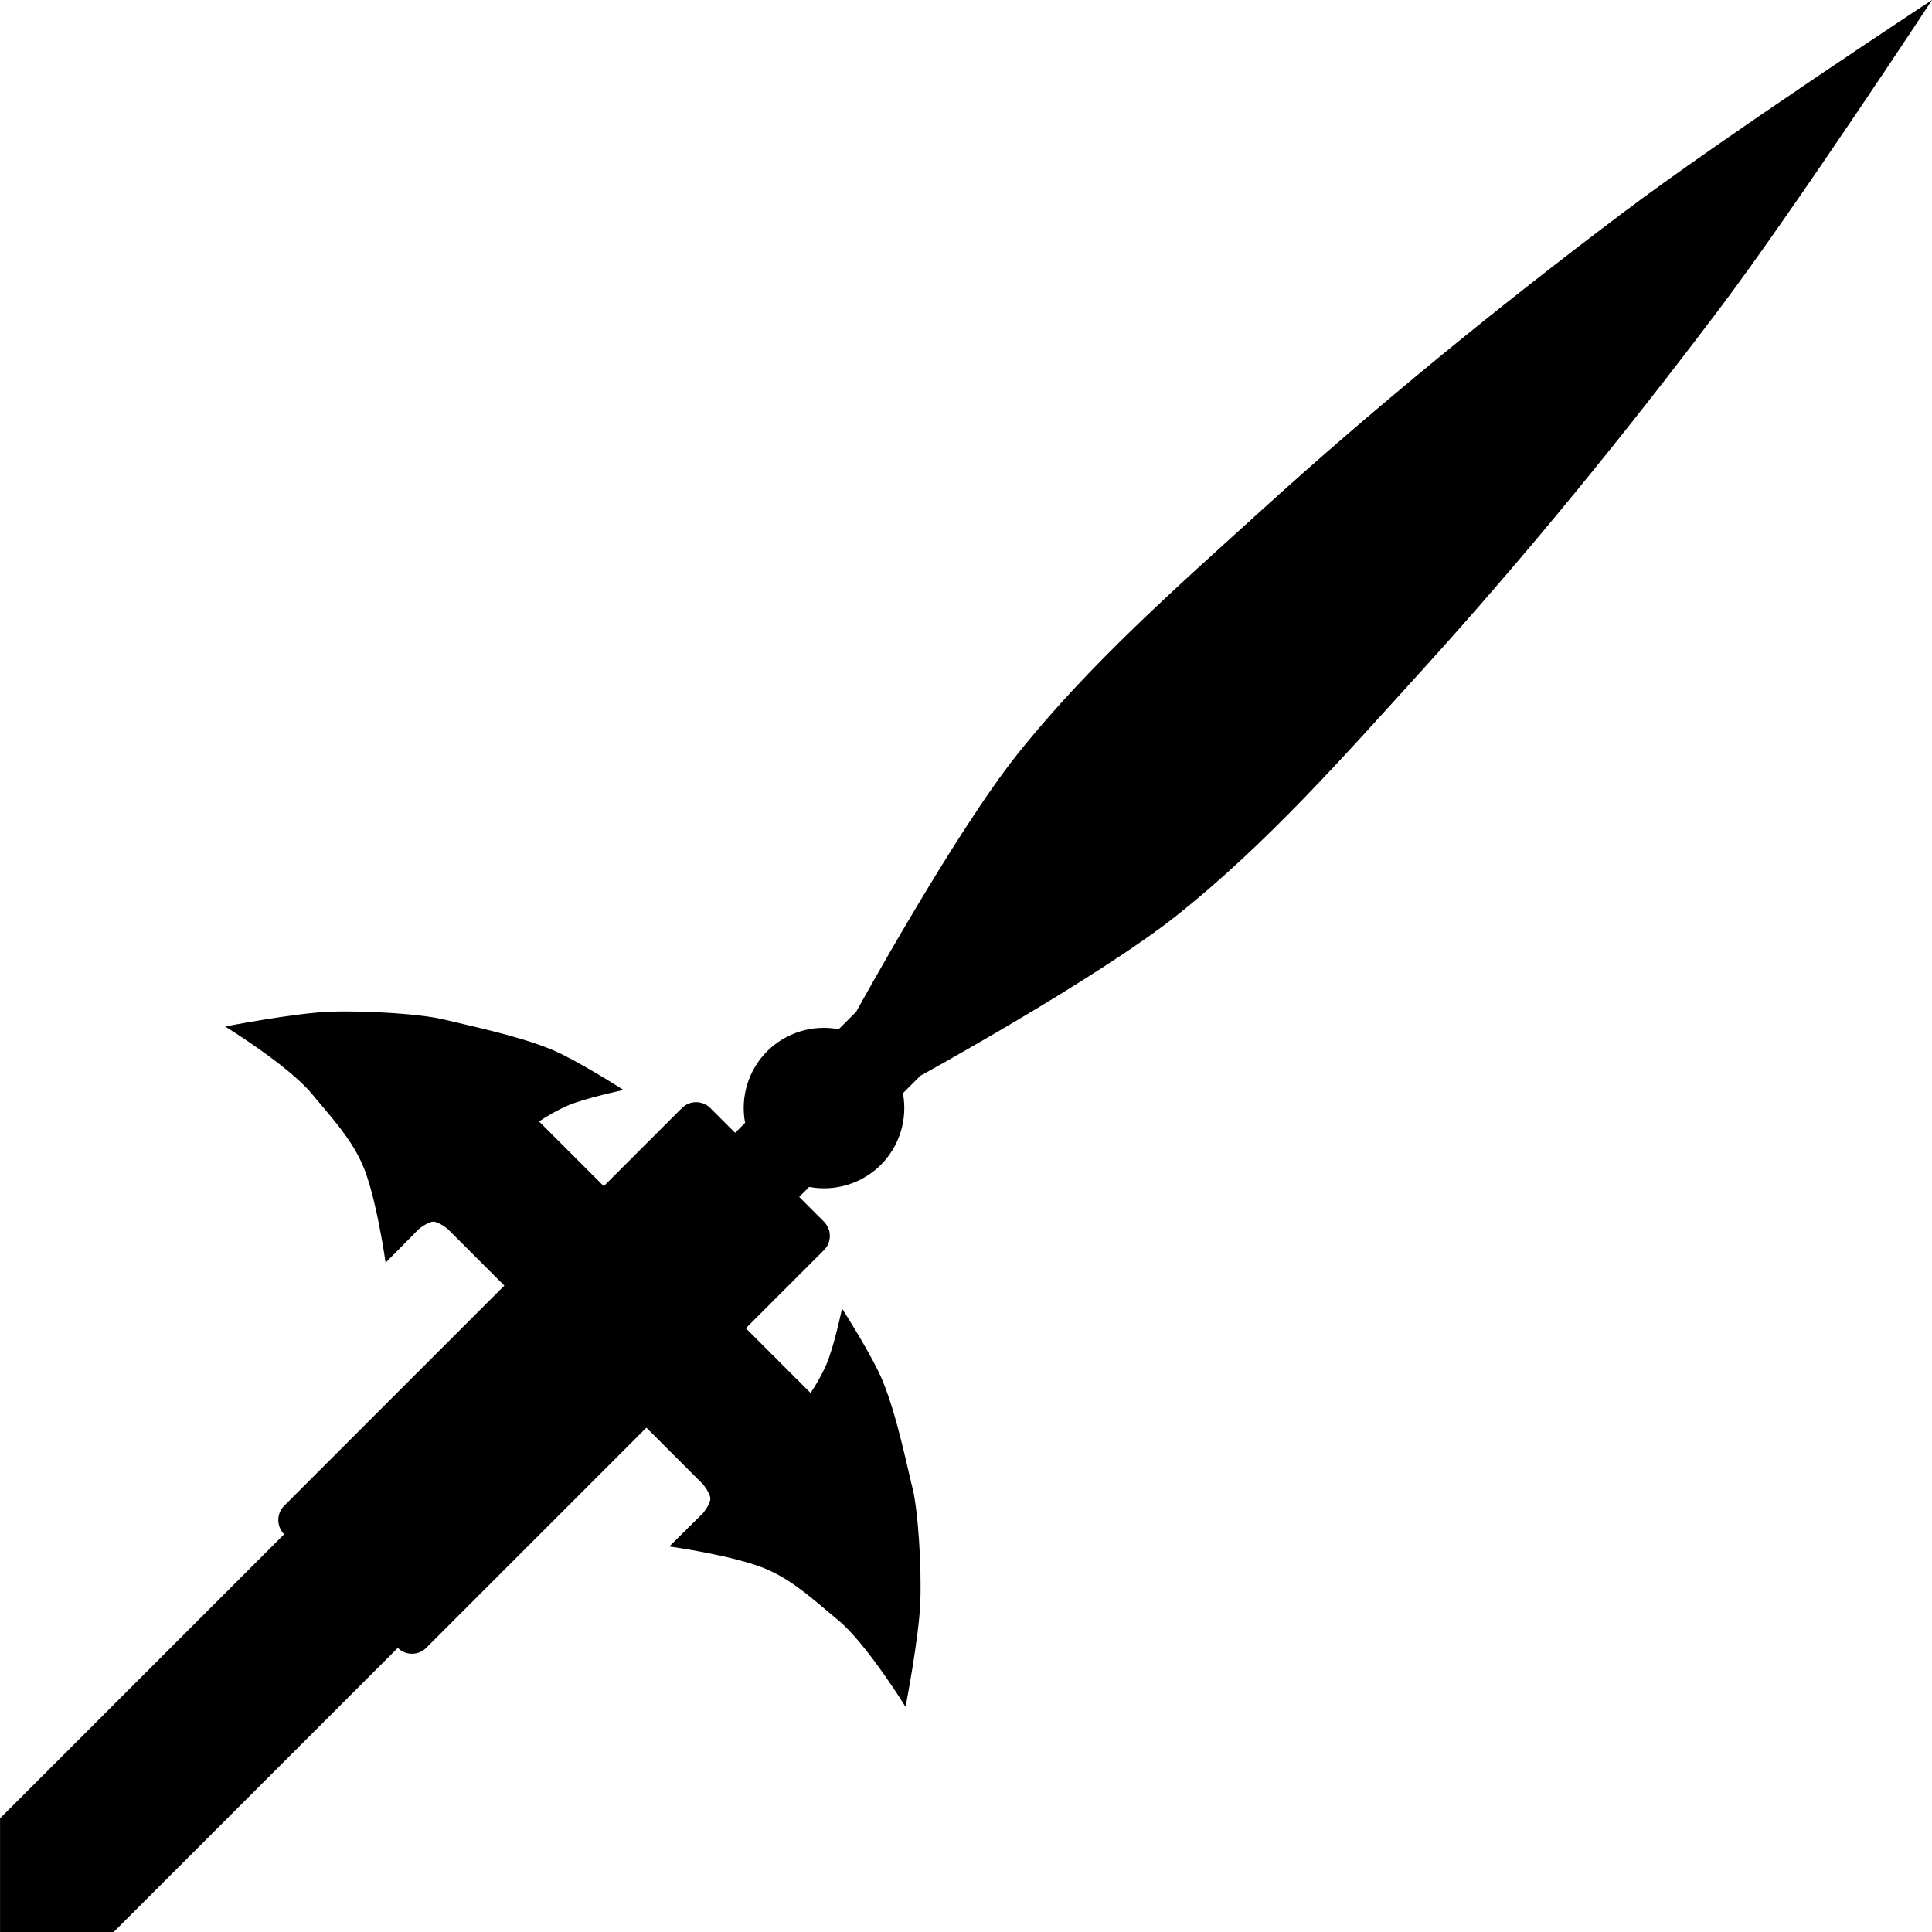 <svg width="100" height="100" version="1.1" viewBox="0 0 100 100" xml:space="preserve" xmlns="http://www.w3.org/2000/svg" fill="currentColor"><path d="m100 0s-10.809 7.103-15.97 10.992c-6.461 4.869-12.749 9.985-18.74 15.423-4.418 4.01-8.942 7.989-12.658 12.658-3.255 4.09-8.315 13.293-8.315 13.293l-0.906 0.906c-1.347-0.254-2.734 0.173-3.705 1.14-0.968 0.972-1.394 2.358-1.14 3.705l-0.518 0.518-1.282-1.282c-0.406-0.406-1.065-0.406-1.471 0l-4.044 4.044-3.353-3.353c0.467-0.303 0.947-0.583 1.455-0.806 0.926-0.405 2.92-0.82 2.92-0.82s-2.418-1.554-3.74-2.1c-1.78-0.735-4.472-1.277-5.566-1.551-1.095-0.274-3.925-0.471-5.892-0.401-1.824 0.066-5.421 0.763-5.421 0.763s3.267 2.018 4.472 3.47c1.067 1.286 1.984 2.257 2.601 3.603 0.736 1.606 1.231 5.154 1.231 5.154l1.736-1.754s0.461-0.368 0.735-0.368c0.274-1e-6 0.735 0.368 0.735 0.368l2.941 2.941-11.397 11.397c-0.406 0.406-0.406 1.065 0 1.471l-14.706 14.706v5.882l5.882-1e-6 14.706-14.706c0.406 0.406 1.065 0.406 1.471 0l11.397-11.397 2.941 2.941s0.368 0.461 0.368 0.735c0 0.274-0.368 0.735-0.368 0.735l-1.754 1.736s3.548 0.495 5.154 1.231c1.347 0.617 2.317 1.534 3.603 2.601 1.452 1.205 3.47 4.472 3.47 4.472s0.697-3.597 0.763-5.421c0.071-1.968-0.127-4.798-0.401-5.892-0.274-1.095-0.816-3.787-1.551-5.566-0.545-1.321-2.1-3.74-2.1-3.74s-0.415 1.994-0.82 2.92c-0.222 0.508-0.502 0.988-0.806 1.455l-3.353-3.353 4.044-4.044c0.406-0.406 0.406-1.065 0-1.471l-1.282-1.282 0.518-0.518c1.347 0.254 2.734-0.173 3.705-1.14 0.972-0.972 1.4-2.361 1.146-3.711l0.9-0.9s9.203-5.06 13.293-8.315c4.668-3.716 8.648-8.24 12.658-12.658 5.437-5.991 10.554-12.279 15.423-18.74 3.889-5.161 10.992-15.97 10.992-15.97z" stroke-linejoin="round" style="-inkscape-stroke:none;paint-order:stroke fill markers"/></svg>